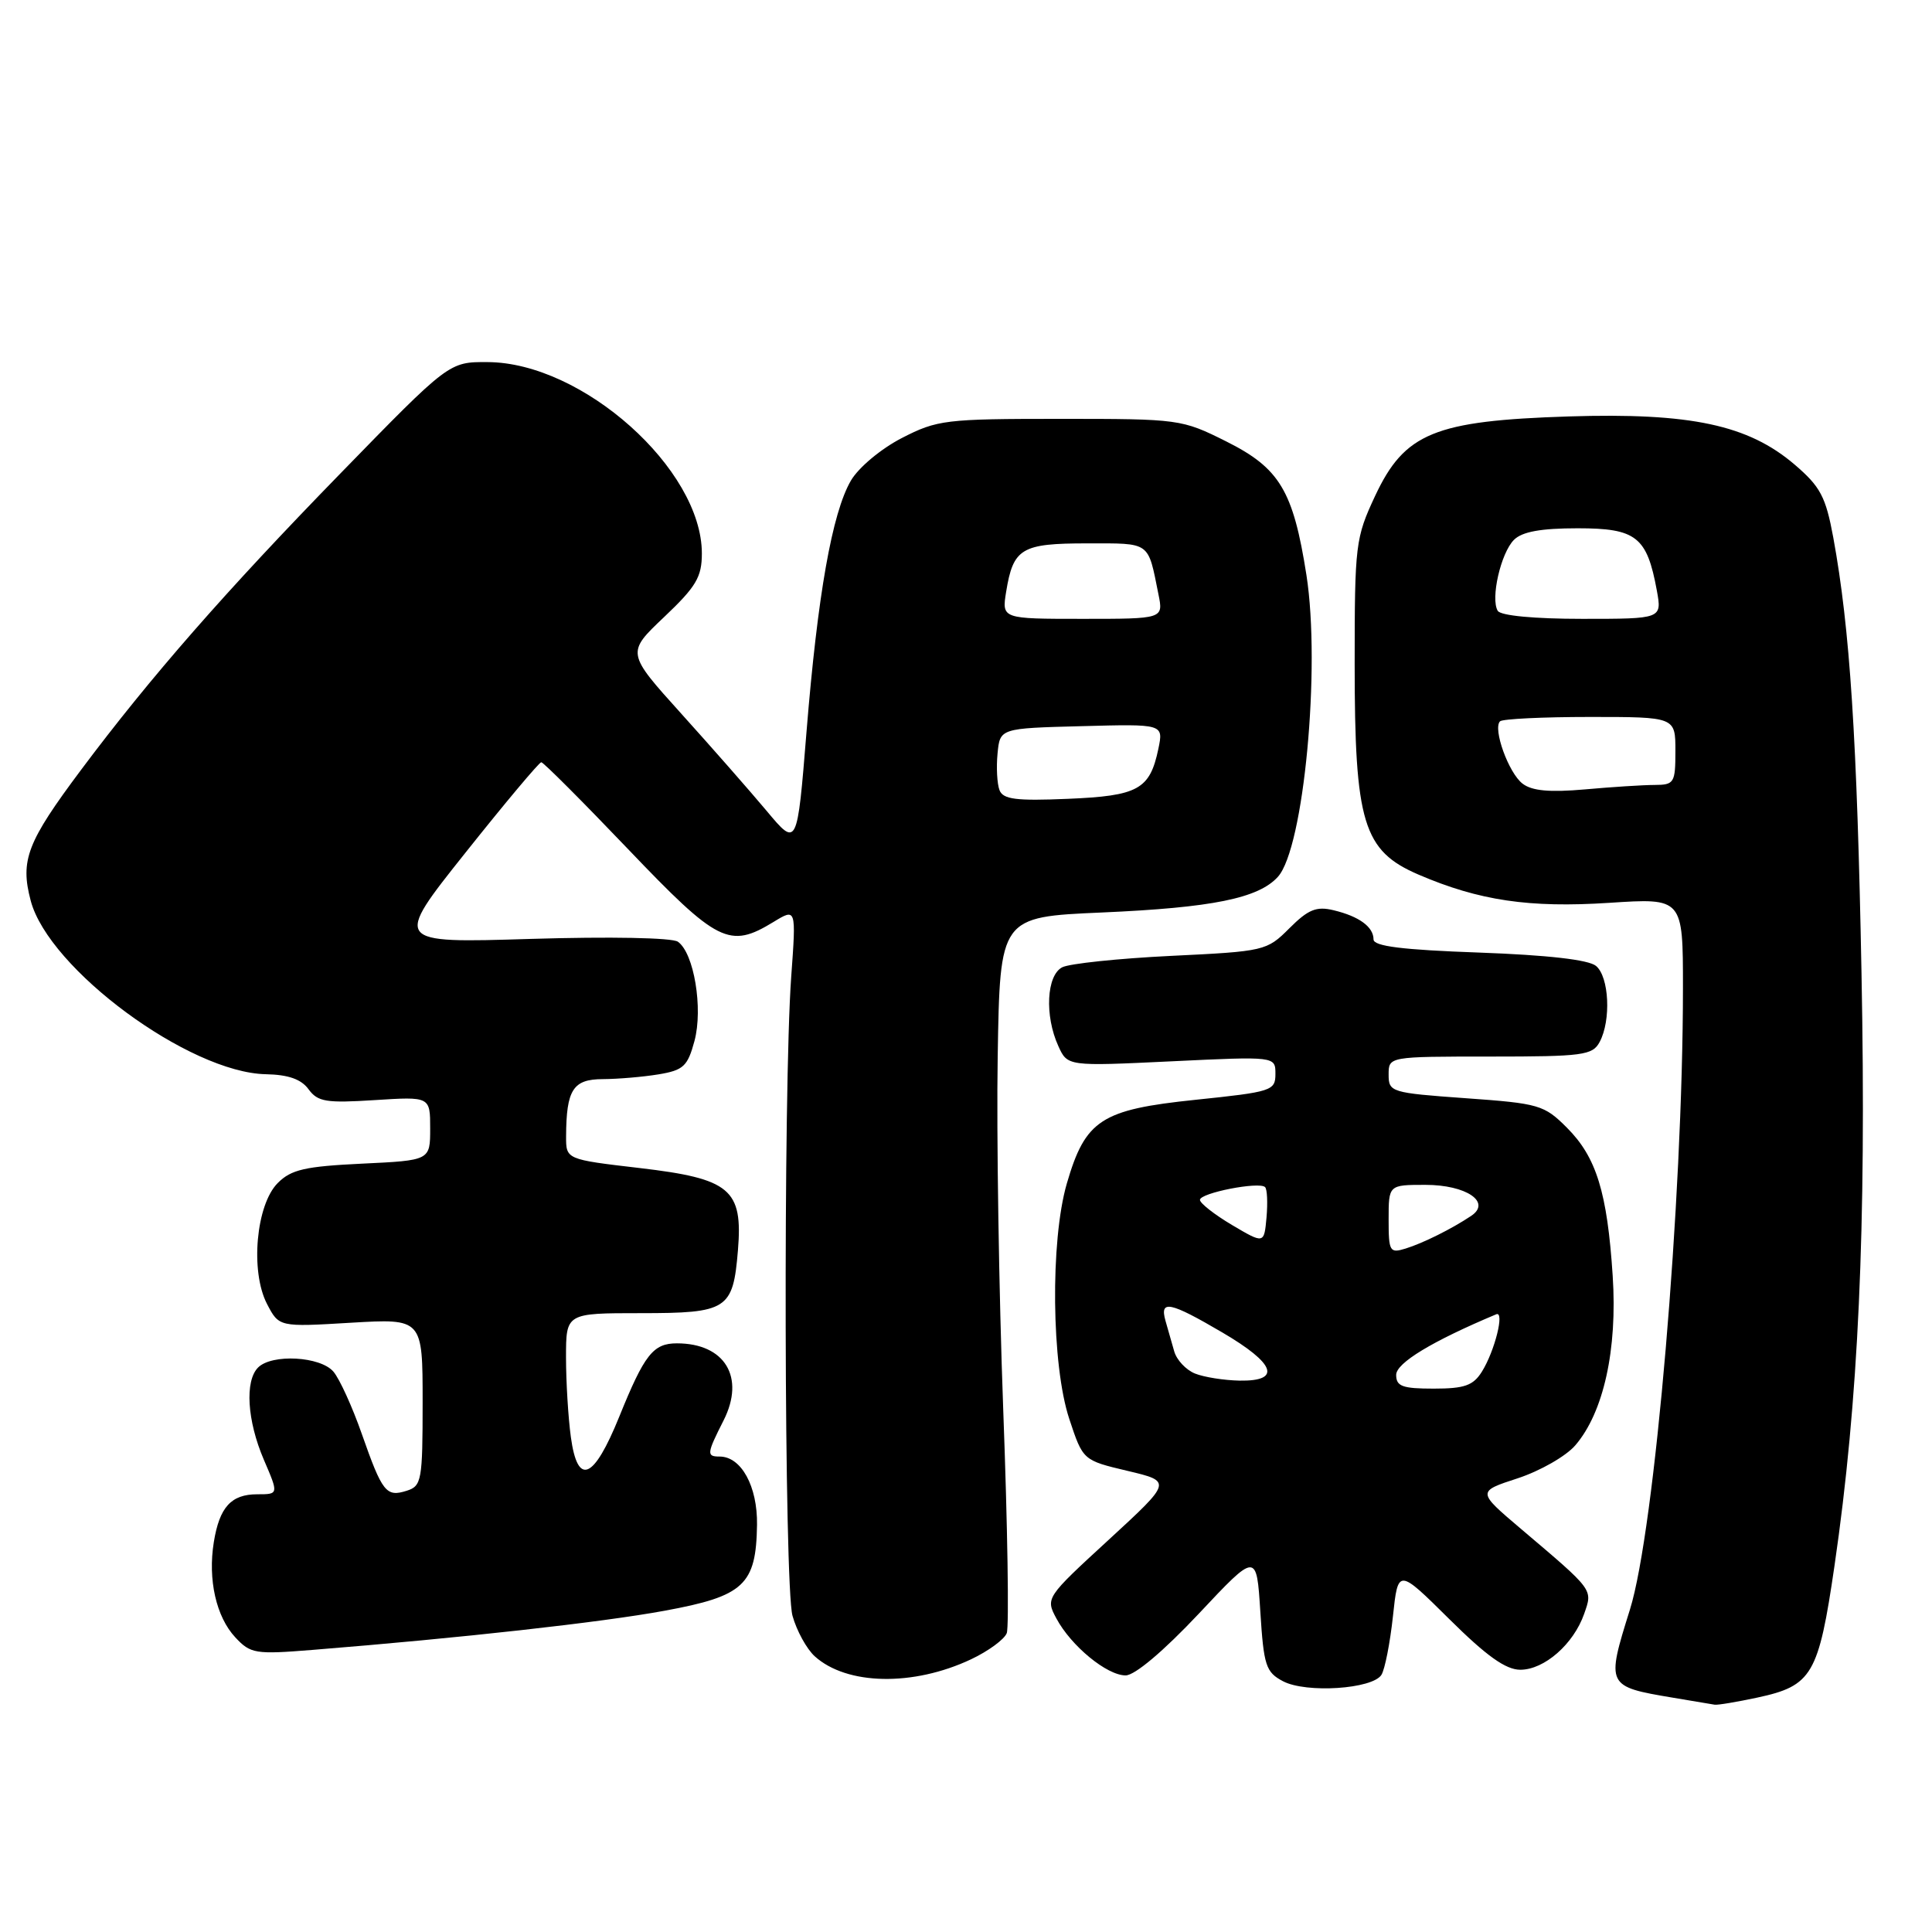 <?xml version="1.0" encoding="UTF-8" standalone="no"?>
<!DOCTYPE svg PUBLIC "-//W3C//DTD SVG 1.1//EN" "http://www.w3.org/Graphics/SVG/1.1/DTD/svg11.dtd" >
<svg xmlns="http://www.w3.org/2000/svg" xmlns:xlink="http://www.w3.org/1999/xlink" version="1.1" viewBox="0 0 256 256">
 <g >
 <path fill="currentColor"
d=" M 232.85 224.94 C 240.12 223.38 240.97 221.93 243.08 207.47 C 246.26 185.68 247.31 162.82 246.66 129.00 C 246.07 97.76 245.13 83.31 242.92 71.23 C 241.92 65.82 241.22 64.49 237.81 61.57 C 231.65 56.30 224.03 54.67 207.86 55.18 C 190.07 55.75 186.12 57.37 182.21 65.71 C 179.61 71.27 179.50 72.14 179.50 88.00 C 179.50 109.04 180.62 112.73 187.96 115.89 C 195.99 119.34 202.63 120.32 213.24 119.63 C 223.00 118.99 223.00 118.99 223.00 130.88 C 223.00 158.96 219.26 202.80 215.97 213.29 C 212.81 223.39 212.85 223.47 221.65 224.95 C 224.32 225.40 226.82 225.82 227.20 225.88 C 227.59 225.95 230.13 225.52 232.85 224.94 Z  M 183.05 221.92 C 183.51 221.17 184.19 217.69 184.57 214.18 C 185.25 207.81 185.25 207.81 192.03 214.53 C 196.97 219.43 199.52 221.25 201.45 221.25 C 204.63 221.25 208.51 217.85 209.91 213.84 C 211.05 210.56 211.25 210.82 201.52 202.57 C 195.71 197.64 195.71 197.64 201.11 195.88 C 204.07 194.91 207.50 192.95 208.73 191.52 C 212.49 187.16 214.33 178.80 213.69 169.06 C 212.97 157.99 211.53 153.33 207.62 149.42 C 204.61 146.41 203.94 146.21 194.22 145.52 C 184.31 144.81 184.00 144.71 184.00 142.39 C 184.00 140.00 184.00 140.00 197.46 140.00 C 209.75 140.00 211.02 139.83 211.96 138.07 C 213.50 135.20 213.22 129.43 211.48 127.99 C 210.50 127.17 205.07 126.55 195.98 126.22 C 185.81 125.86 182.00 125.38 182.00 124.48 C 182.00 122.82 180.09 121.42 176.70 120.61 C 174.43 120.06 173.34 120.51 170.85 123.00 C 167.85 126.00 167.57 126.06 155.15 126.66 C 148.19 127.00 141.71 127.68 140.75 128.17 C 138.67 129.24 138.40 134.58 140.23 138.60 C 141.45 141.29 141.45 141.29 155.23 140.63 C 169.00 139.97 169.00 139.97 169.00 142.30 C 169.00 144.53 168.52 144.68 158.40 145.73 C 145.90 147.03 143.82 148.38 141.36 156.82 C 139.15 164.43 139.32 180.90 141.69 188.03 C 143.50 193.50 143.50 193.50 149.41 194.90 C 155.31 196.30 155.31 196.30 146.92 204.02 C 138.57 211.69 138.53 211.75 139.98 214.46 C 141.93 218.10 146.67 222.00 149.15 222.00 C 150.37 222.00 154.18 218.78 158.83 213.84 C 166.50 205.67 166.50 205.67 167.00 213.56 C 167.45 220.71 167.73 221.57 170.00 222.77 C 173.07 224.39 181.88 223.81 183.05 221.92 Z  M 128.66 219.87 C 130.95 218.79 133.08 217.23 133.40 216.40 C 133.72 215.57 133.51 202.20 132.93 186.70 C 132.36 171.19 132.03 150.18 132.20 140.00 C 132.50 121.50 132.50 121.50 146.00 120.91 C 160.63 120.27 166.76 119.03 169.33 116.18 C 172.76 112.39 175.02 88.46 173.11 76.20 C 171.36 65.03 169.56 62.03 162.50 58.50 C 156.58 55.54 156.28 55.50 140.47 55.50 C 125.27 55.50 124.19 55.63 119.50 58.04 C 116.73 59.47 113.77 61.94 112.75 63.68 C 110.26 67.96 108.34 78.82 106.87 96.93 C 105.63 112.29 105.63 112.29 101.57 107.43 C 99.33 104.76 94.24 98.96 90.25 94.54 C 83.00 86.50 83.00 86.50 88.00 81.76 C 92.24 77.74 93.00 76.47 93.00 73.33 C 93.00 62.16 77.19 48.03 64.61 47.98 C 59.50 47.95 59.50 47.95 45.11 62.73 C 29.86 78.38 19.93 89.73 10.75 102.00 C 3.58 111.59 2.65 113.98 4.07 119.35 C 6.46 128.40 25.08 142.14 35.23 142.34 C 38.21 142.40 39.92 143.00 40.89 144.34 C 42.11 146.00 43.23 146.18 49.64 145.77 C 57.00 145.30 57.00 145.30 57.00 149.53 C 57.00 153.76 57.00 153.76 47.97 154.19 C 40.44 154.55 38.58 154.97 36.81 156.75 C 33.93 159.62 33.14 168.44 35.37 172.76 C 36.97 175.84 36.97 175.84 46.48 175.27 C 56.00 174.71 56.00 174.71 56.00 185.79 C 56.00 196.16 55.87 196.91 53.90 197.53 C 51.17 198.40 50.66 197.75 47.94 190.00 C 46.69 186.43 45.00 182.71 44.18 181.75 C 42.45 179.72 36.03 179.37 34.20 181.20 C 32.42 182.98 32.74 188.24 34.96 193.42 C 36.93 198.00 36.93 198.00 34.09 198.00 C 30.63 198.00 29.08 199.70 28.33 204.35 C 27.53 209.30 28.64 214.24 31.18 216.96 C 33.20 219.13 33.83 219.23 41.41 218.62 C 61.00 217.05 79.72 214.97 88.07 213.43 C 98.59 211.50 100.19 210.01 100.31 202.04 C 100.38 196.94 98.22 193.00 95.35 193.00 C 93.60 193.00 93.64 192.63 95.88 188.21 C 98.77 182.49 96.05 178.00 89.69 178.00 C 86.55 178.00 85.39 179.47 82.05 187.73 C 78.66 196.09 76.54 196.98 75.64 190.41 C 75.29 187.83 75.00 183.08 75.00 179.86 C 75.00 174.00 75.00 174.00 84.88 174.00 C 96.40 174.00 97.13 173.54 97.78 165.68 C 98.45 157.58 96.78 156.18 84.75 154.77 C 75.00 153.63 75.00 153.63 75.01 150.57 C 75.04 144.38 75.93 143.00 79.87 142.99 C 81.86 142.98 85.19 142.70 87.25 142.36 C 90.56 141.81 91.11 141.30 92.02 137.94 C 93.18 133.62 91.96 126.27 89.82 124.78 C 89.06 124.25 80.85 124.09 70.32 124.41 C 52.13 124.97 52.13 124.97 61.68 112.98 C 66.92 106.39 71.45 101.00 71.72 101.00 C 72.00 101.00 77.17 106.18 83.21 112.50 C 95.12 124.97 96.65 125.73 102.50 122.16 C 105.50 120.33 105.50 120.33 104.84 129.42 C 103.77 144.23 103.90 210.12 105.01 214.10 C 105.56 216.08 106.89 218.50 107.96 219.47 C 112.21 223.31 121.00 223.48 128.66 219.87 Z  M 201.75 103.84 C 199.90 102.43 197.78 96.56 198.76 95.58 C 199.07 95.26 204.43 95.00 210.67 95.00 C 222.00 95.00 222.00 95.00 222.00 99.50 C 222.00 103.74 221.84 104.00 219.25 104.01 C 217.74 104.01 213.57 104.28 210.00 104.60 C 205.34 105.01 203.00 104.80 201.75 103.84 Z  M 198.46 80.94 C 197.48 79.34 198.86 73.28 200.61 71.53 C 201.69 70.45 204.18 70.00 209.05 70.00 C 216.82 70.00 218.23 71.11 219.54 78.25 C 220.22 82.00 220.22 82.00 209.67 82.00 C 203.29 82.00 198.86 81.58 198.46 80.94 Z  M 185.00 182.18 C 185.00 180.60 189.78 177.71 198.26 174.15 C 199.40 173.67 198.07 179.01 196.36 181.75 C 195.21 183.59 194.06 184.00 189.98 184.00 C 185.83 184.00 185.00 183.70 185.00 182.18 Z  M 158.34 182.00 C 157.15 181.52 155.91 180.20 155.59 179.06 C 155.26 177.93 154.74 176.10 154.43 175.00 C 153.64 172.20 155.01 172.48 161.95 176.55 C 169.01 180.69 169.86 183.03 164.25 182.94 C 162.19 182.90 159.53 182.48 158.34 182.00 Z  M 184.00 161.57 C 184.00 157.00 184.00 157.00 188.88 157.00 C 194.29 157.00 197.66 159.29 194.94 161.11 C 192.37 162.83 188.55 164.73 186.25 165.44 C 184.14 166.09 184.00 165.84 184.00 161.57 Z  M 163.25 162.32 C 160.91 160.93 159.00 159.43 159.00 158.99 C 159.00 158.07 166.87 156.53 167.63 157.30 C 167.91 157.57 167.99 159.38 167.82 161.32 C 167.50 164.83 167.50 164.83 163.25 162.32 Z  M 132.44 104.70 C 132.12 103.87 132.00 101.69 132.18 99.85 C 132.50 96.50 132.50 96.50 143.34 96.22 C 154.17 95.93 154.17 95.93 153.49 99.22 C 152.36 104.62 150.82 105.46 141.47 105.85 C 134.63 106.14 132.91 105.92 132.44 104.70 Z  M 133.32 78.41 C 134.26 72.64 135.33 72.00 144.06 72.00 C 152.53 72.00 152.08 71.68 153.50 78.75 C 154.16 82.00 154.16 82.00 143.45 82.00 C 132.74 82.00 132.74 82.00 133.32 78.41 Z "/>
</g>
</svg>